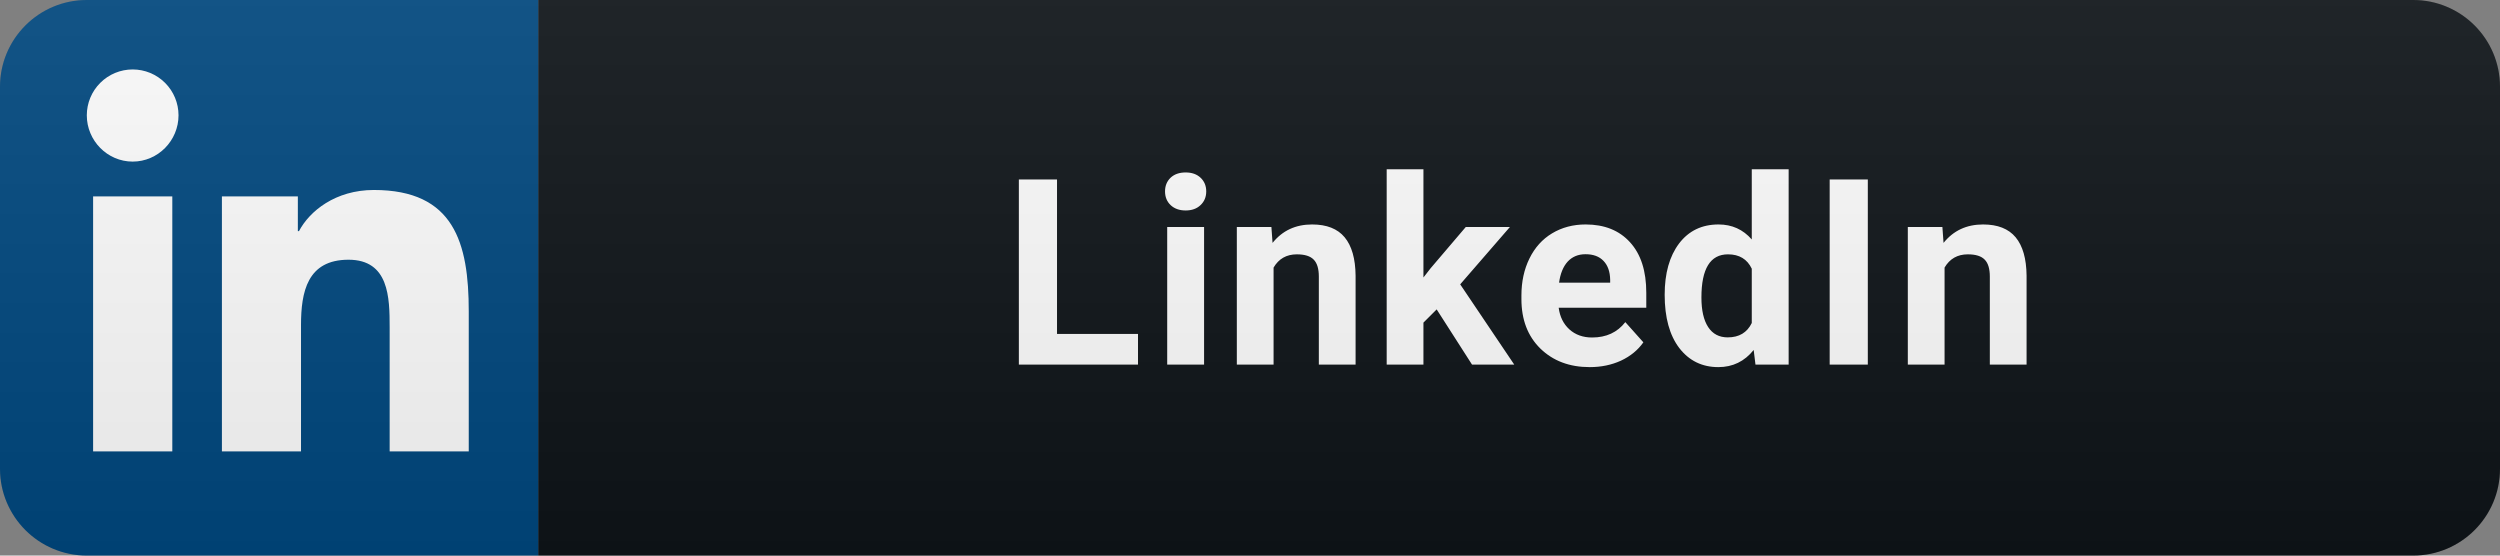 <svg width="144" height="32" viewBox="0 0 144 32" fill="none" xmlns="http://www.w3.org/2000/svg">
<rect x="0" y="0" width="144" height="32" fill="#808080" stroke="none"/>
<path d="M139 0H31V32H139C141.761 32 144 29.761 144 27V5C144 2.239 141.761 0 139 0Z" fill="#0F1418"/>
<path d="M31 0H5C2.239 0 0 2.239 0 5V27C0 29.761 2.239 32 5 32H31V0Z" fill="#004880"/>
<path d="M9.925 26H5.363V11.312H9.925V26ZM7.642 9.308C6.183 9.308 5 8.1 5 6.642C5 5.941 5.278 5.269 5.774 4.774C6.269 4.278 6.941 4 7.642 4C8.342 4 9.014 4.278 9.509 4.774C10.005 5.269 10.283 5.941 10.283 6.642C10.283 8.1 9.1 9.308 7.642 9.308ZM26.996 26H22.444V18.85C22.444 17.146 22.41 14.96 20.073 14.96C17.701 14.96 17.338 16.812 17.338 18.727V26H12.782V11.312H17.156V13.315H17.22C17.829 12.161 19.317 10.943 21.536 10.943C26.152 10.943 27 13.983 27 17.931V26H26.996Z" fill="white"/>
<path d="M60.884 19.235H65.549V21H58.686V10.336H60.884V19.235ZM69.355 21H67.231V13.075H69.355V21ZM67.106 11.024C67.106 10.707 67.211 10.446 67.421 10.241C67.636 10.036 67.927 9.933 68.293 9.933C68.654 9.933 68.942 10.036 69.157 10.241C69.372 10.446 69.479 10.707 69.479 11.024C69.479 11.347 69.369 11.61 69.15 11.815C68.935 12.021 68.649 12.123 68.293 12.123C67.936 12.123 67.648 12.021 67.428 11.815C67.214 11.61 67.106 11.347 67.106 11.024ZM73.233 13.075L73.299 13.991C73.866 13.283 74.625 12.929 75.577 12.929C76.417 12.929 77.042 13.175 77.452 13.668C77.862 14.162 78.072 14.899 78.082 15.88V21H75.965V15.932C75.965 15.482 75.868 15.158 75.672 14.957C75.477 14.752 75.152 14.65 74.698 14.65C74.103 14.65 73.656 14.904 73.358 15.412V21H71.241V13.075H73.233ZM82.752 17.821L81.99 18.583V21H79.873V9.75H81.99V15.983L82.4 15.456L84.429 13.075H86.971L84.107 16.378L87.22 21H84.788L82.752 17.821ZM91.567 21.146C90.405 21.146 89.458 20.79 88.725 20.077C87.998 19.364 87.634 18.415 87.634 17.228V17.023C87.634 16.227 87.788 15.517 88.095 14.892C88.403 14.262 88.838 13.778 89.399 13.441C89.966 13.1 90.61 12.929 91.333 12.929C92.417 12.929 93.269 13.271 93.889 13.954C94.514 14.638 94.826 15.607 94.826 16.862V17.726H89.78C89.848 18.244 90.053 18.659 90.395 18.971C90.742 19.284 91.179 19.44 91.706 19.44C92.522 19.44 93.159 19.145 93.618 18.554L94.658 19.718C94.341 20.168 93.911 20.519 93.369 20.773C92.827 21.022 92.226 21.146 91.567 21.146ZM91.325 14.643C90.905 14.643 90.564 14.784 90.3 15.067C90.041 15.351 89.875 15.756 89.802 16.283H92.746V16.115C92.737 15.646 92.609 15.285 92.365 15.031C92.121 14.772 91.775 14.643 91.325 14.643ZM95.885 16.979C95.885 15.744 96.161 14.76 96.713 14.027C97.269 13.295 98.029 12.929 98.991 12.929C99.762 12.929 100.399 13.217 100.902 13.793V9.75H103.026V21H101.115L101.012 20.158C100.485 20.817 99.806 21.146 98.976 21.146C98.043 21.146 97.294 20.78 96.728 20.048C96.166 19.311 95.885 18.288 95.885 16.979ZM98.002 17.133C98.002 17.875 98.131 18.444 98.39 18.839C98.649 19.235 99.025 19.433 99.518 19.433C100.172 19.433 100.634 19.157 100.902 18.605V15.477C100.639 14.926 100.182 14.65 99.533 14.65C98.512 14.65 98.002 15.477 98.002 17.133ZM107.586 21H105.389V10.336H107.586V21ZM111.882 13.075L111.948 13.991C112.515 13.283 113.274 12.929 114.226 12.929C115.066 12.929 115.691 13.175 116.101 13.668C116.511 14.162 116.721 14.899 116.731 15.88V21H114.614V15.932C114.614 15.482 114.517 15.158 114.321 14.957C114.126 14.752 113.801 14.65 113.347 14.65C112.752 14.65 112.305 14.904 112.007 15.412V21H109.89V13.075H111.882Z" fill="white"/>
<path d="M139 0H5C2.239 0 0 2.239 0 5V27C0 29.761 2.239 32 5 32H139C141.761 32 144 29.761 144 27V5C144 2.239 141.761 0 139 0Z" fill="url(#paint0_linear)"/>
<defs>
<linearGradient id="paint0_linear" x1="0" y1="0" x2="0" y2="32" gradientUnits="userSpaceOnUse">
<stop stop-color="#BBBBBB" stop-opacity="0.1"/>
<stop offset="1" stop-opacity="0.1"/>
</linearGradient>
</defs>
</svg>
